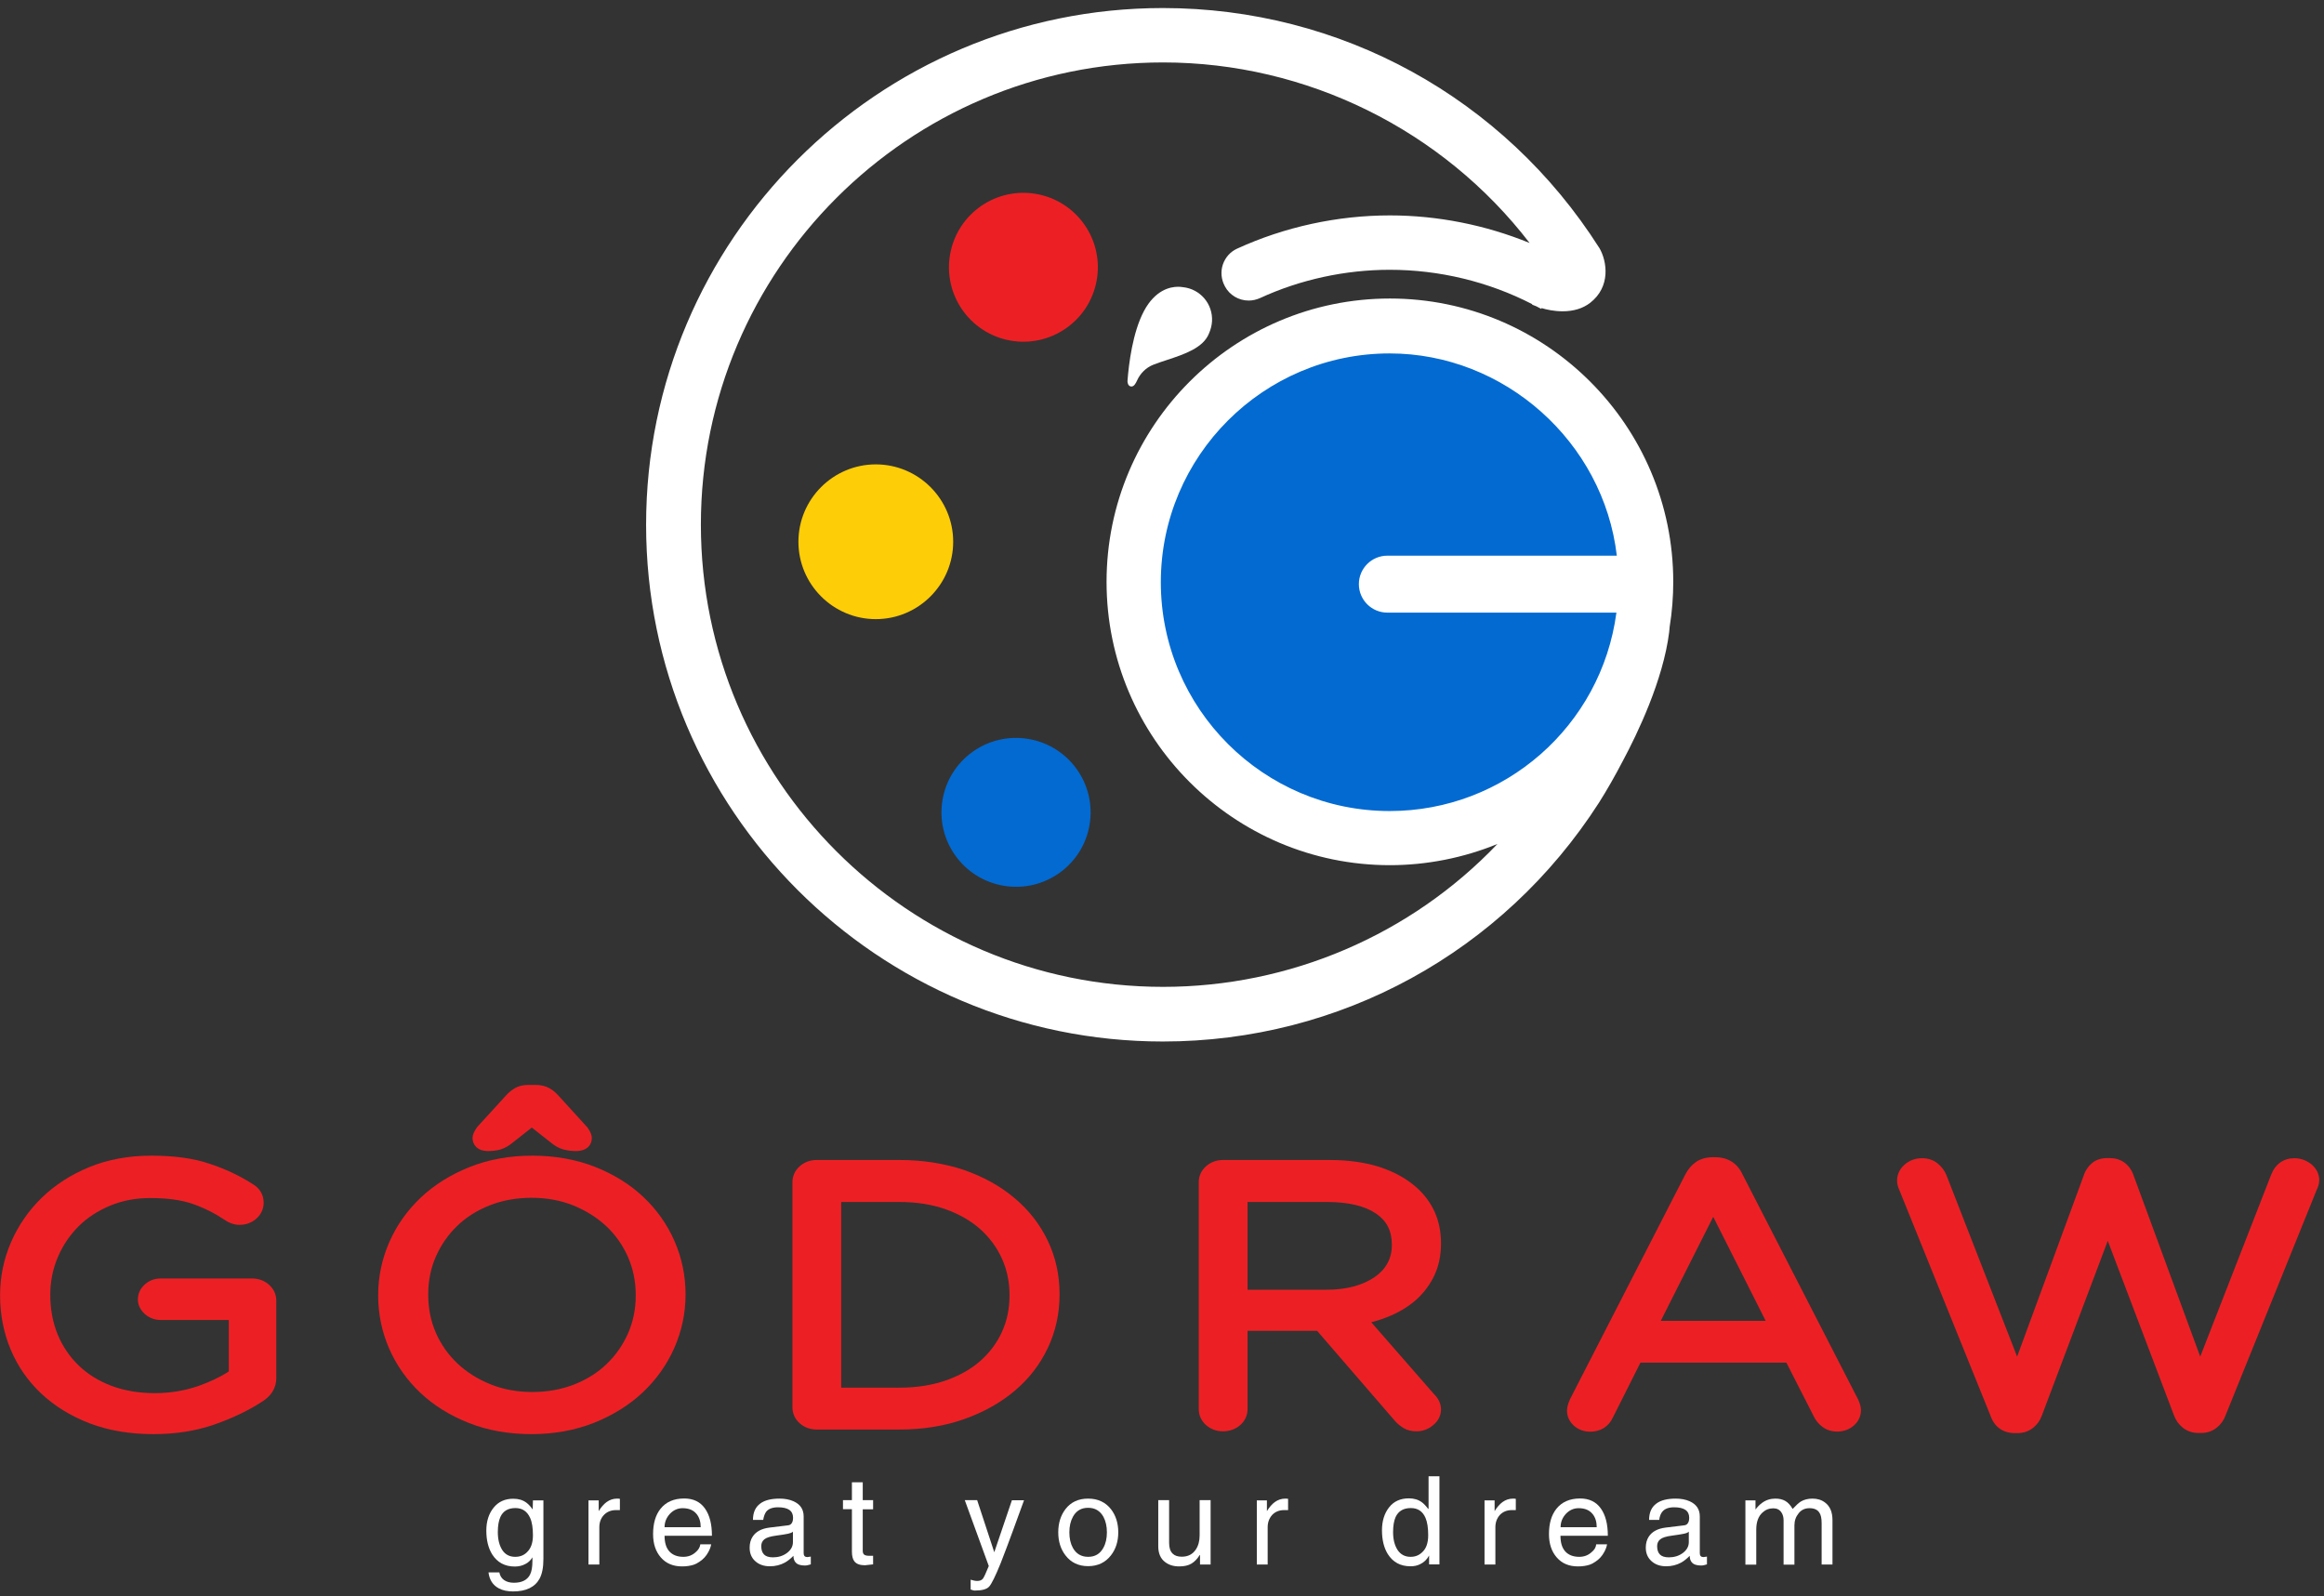 <svg width="182" height="125" viewBox="0 0 182 125" fill="none" xmlns="http://www.w3.org/2000/svg">
<rect x="0" y="0" width="182" height="125" fill="#333333" stroke="none"/>
<path d="M11.848 90.51C10.088 90.51 8.458 90.81 7.008 91.4C5.568 91.99 4.308 92.8 3.278 93.8C2.248 94.8 1.438 95.97 0.868 97.28C0.298 98.59 0.008 99.98 0.008 101.42V101.48C0.008 102.97 0.288 104.39 0.838 105.7C1.388 107.01 2.198 108.18 3.248 109.16C4.298 110.14 5.568 110.92 7.038 111.48C8.498 112.04 10.178 112.32 12.018 112.32C13.748 112.32 15.348 112.07 16.778 111.57C18.178 111.08 19.428 110.49 20.488 109.8C21.238 109.35 21.638 108.7 21.638 107.93V101.87C21.638 101.38 21.438 100.95 21.068 100.62C20.708 100.3 20.248 100.13 19.748 100.13H12.568C12.108 100.13 11.678 100.29 11.338 100.6C10.988 100.91 10.798 101.32 10.798 101.77C10.798 102.2 10.988 102.59 11.338 102.91C11.678 103.21 12.108 103.38 12.568 103.38H17.918V107.41C17.248 107.85 16.438 108.23 15.508 108.56C14.458 108.92 13.318 109.11 12.128 109.11C10.858 109.11 9.708 108.91 8.708 108.53C7.708 108.15 6.848 107.61 6.148 106.93C5.448 106.25 4.898 105.44 4.518 104.52C4.138 103.59 3.938 102.55 3.938 101.44V101.38C3.938 100.36 4.138 99.38 4.528 98.46C4.918 97.54 5.468 96.73 6.148 96.05C6.828 95.37 7.658 94.83 8.618 94.43C9.568 94.03 10.628 93.83 11.768 93.83C13.088 93.83 14.208 93.98 15.088 94.29C15.988 94.6 16.818 95.02 17.578 95.53C17.968 95.8 18.358 95.93 18.758 95.93C19.258 95.93 19.718 95.76 20.078 95.44C20.448 95.11 20.648 94.68 20.648 94.19C20.648 93.87 20.568 93.59 20.418 93.34C20.278 93.11 20.088 92.92 19.858 92.78C18.798 92.09 17.628 91.54 16.398 91.14C15.138 90.71 13.608 90.51 11.848 90.51Z" fill="#EC2024"/>
<path d="M41.947 84.97H41.377C40.957 84.97 40.587 85.06 40.297 85.24C40.047 85.39 39.817 85.58 39.607 85.82L37.377 88.26L37.357 88.29L37.337 88.32C37.107 88.64 37.007 88.9 37.007 89.14C37.007 89.6 37.327 90.15 38.227 90.15C38.587 90.15 38.917 90.11 39.207 90.02C39.517 89.93 39.837 89.75 40.187 89.46L41.647 88.31L43.107 89.46C43.457 89.75 43.777 89.93 44.107 90.02C44.397 90.1 44.737 90.15 45.097 90.15C46.027 90.15 46.347 89.61 46.347 89.14C46.347 88.9 46.247 88.64 46.017 88.32L45.997 88.29L45.967 88.26L43.737 85.81C43.527 85.58 43.297 85.38 43.047 85.24C42.737 85.06 42.367 84.97 41.947 84.97ZM41.687 90.51C39.907 90.51 38.257 90.81 36.777 91.4C35.307 91.99 34.017 92.79 32.967 93.78C31.917 94.77 31.077 95.94 30.497 97.26C29.917 98.58 29.617 99.98 29.617 101.42V101.48C29.617 102.92 29.907 104.31 30.477 105.62C31.047 106.93 31.877 108.1 32.927 109.09C33.977 110.08 35.257 110.87 36.727 111.45C38.197 112.03 39.837 112.32 41.617 112.32C43.397 112.32 45.047 112.02 46.527 111.43C47.997 110.84 49.287 110.04 50.337 109.05C51.387 108.06 52.227 106.89 52.807 105.57C53.387 104.25 53.687 102.85 53.687 101.41V101.35C53.687 99.91 53.397 98.52 52.827 97.21C52.257 95.9 51.427 94.73 50.377 93.74C49.327 92.75 48.047 91.96 46.577 91.38C45.117 90.81 43.467 90.51 41.687 90.51ZM41.687 109.02C40.507 109.02 39.407 108.82 38.417 108.42C37.427 108.02 36.547 107.47 35.827 106.79C35.107 106.11 34.537 105.3 34.137 104.39C33.737 103.47 33.537 102.48 33.537 101.42V101.36C33.537 100.31 33.737 99.31 34.137 98.41C34.537 97.5 35.097 96.69 35.807 96.01C36.507 95.33 37.367 94.79 38.357 94.4C39.347 94.01 40.447 93.81 41.627 93.81C42.807 93.81 43.907 94.01 44.897 94.41C45.887 94.81 46.757 95.36 47.487 96.04C48.207 96.72 48.777 97.53 49.177 98.44C49.577 99.36 49.787 100.36 49.787 101.41V101.47C49.787 102.52 49.587 103.51 49.187 104.42C48.787 105.33 48.227 106.14 47.517 106.82C46.817 107.5 45.957 108.04 44.967 108.43C43.977 108.82 42.877 109.02 41.687 109.02Z" fill="#EC2024"/>
<path d="M70.459 90.85H63.949C63.449 90.85 62.988 91.02 62.628 91.34C62.258 91.67 62.059 92.1 62.059 92.59V110.22C62.059 110.71 62.258 111.14 62.628 111.47C62.988 111.79 63.449 111.96 63.949 111.96H70.459C72.269 111.96 73.959 111.69 75.489 111.15C77.019 110.61 78.349 109.87 79.459 108.93C80.579 107.99 81.449 106.86 82.059 105.57C82.669 104.28 82.978 102.88 82.978 101.4V101.34C82.978 99.86 82.669 98.46 82.059 97.18C81.449 95.9 80.579 94.78 79.459 93.84C78.349 92.9 77.009 92.16 75.489 91.63C73.959 91.12 72.269 90.85 70.459 90.85ZM65.878 94.14H70.459C71.778 94.14 72.989 94.33 74.059 94.71C75.119 95.09 76.028 95.61 76.758 96.26C77.488 96.91 78.058 97.68 78.459 98.56C78.859 99.44 79.059 100.4 79.059 101.41V101.47C79.059 102.5 78.859 103.46 78.459 104.33C78.058 105.2 77.488 105.96 76.758 106.6C76.028 107.24 75.119 107.75 74.059 108.12C72.989 108.49 71.778 108.68 70.459 108.68H65.878V94.14Z" fill="#EC2024"/>
<path d="M104.129 90.85H95.769C95.269 90.85 94.809 91.02 94.449 91.34C94.079 91.67 93.879 92.1 93.879 92.59V110.36C93.879 110.85 94.079 111.28 94.449 111.61C94.809 111.93 95.269 112.1 95.769 112.1C96.289 112.1 96.759 111.93 97.129 111.61C97.499 111.28 97.699 110.85 97.699 110.36V104.23H103.149L109.239 111.28C109.429 111.5 109.659 111.69 109.909 111.84C110.199 112.02 110.549 112.1 110.929 112.1C111.409 112.1 111.849 111.94 112.229 111.62C112.639 111.29 112.849 110.86 112.849 110.38C112.849 109.94 112.659 109.53 112.269 109.15L107.389 103.56C107.919 103.42 108.429 103.25 108.909 103.04C109.709 102.7 110.399 102.26 110.979 101.73C111.559 101.19 112.019 100.56 112.349 99.85C112.679 99.13 112.849 98.31 112.849 97.42V97.36C112.849 95.6 112.199 94.13 110.929 93C110.169 92.32 109.199 91.78 108.049 91.4C106.919 91.04 105.609 90.85 104.129 90.85ZM97.699 94.14H103.939C105.599 94.14 106.889 94.45 107.769 95.05C108.599 95.62 108.999 96.4 108.999 97.46V97.52C108.999 98.06 108.879 98.54 108.649 98.95C108.409 99.38 108.079 99.73 107.639 100.03C107.189 100.34 106.649 100.58 106.029 100.75C105.389 100.92 104.679 101.01 103.909 101.01H97.699V94.14Z" fill="#EC2024"/>
<path d="M134.298 90.63H134.168C133.628 90.63 133.169 90.76 132.809 91.01C132.479 91.24 132.209 91.56 131.989 91.97L122.929 109.63V109.64V109.65C122.789 109.96 122.719 110.23 122.719 110.49C122.719 110.94 122.908 111.34 123.258 111.66C123.598 111.96 124.039 112.13 124.519 112.13C125.349 112.13 125.988 111.73 126.318 111L128.469 106.72H139.898L142.048 110.94C142.198 111.25 142.418 111.52 142.708 111.74C143.038 111.99 143.428 112.12 143.878 112.12C144.378 112.12 144.838 111.95 145.188 111.64C145.548 111.32 145.739 110.9 145.739 110.43C145.739 110.21 145.668 109.96 145.528 109.63L145.519 109.61L145.508 109.59L136.458 91.97C136.048 91.09 135.308 90.63 134.298 90.63ZM130.059 103.45L134.168 95.3L138.278 103.45H130.059Z" fill="#EC2024"/>
<path d="M179.687 90.71C178.837 90.71 178.197 91.16 177.867 91.99L172.307 106.25L167.066 92V91.99V91.98C166.736 91.16 166.077 90.7 165.217 90.7H165.057C164.557 90.7 164.137 90.83 163.827 91.1C163.557 91.33 163.347 91.62 163.207 91.98V91.99V92L157.967 106.25L152.437 92.05C152.287 91.68 152.056 91.38 151.756 91.13C151.416 90.85 150.997 90.71 150.517 90.71C149.997 90.71 149.516 90.89 149.146 91.22C148.766 91.56 148.566 91.99 148.566 92.46C148.566 92.71 148.627 92.96 148.747 93.21L155.876 110.86C156.176 111.75 156.856 112.24 157.796 112.24H157.987C158.467 112.24 158.877 112.1 159.227 111.82C159.537 111.57 159.767 111.25 159.907 110.86L165.066 97.18L170.256 110.86C170.396 111.24 170.627 111.56 170.937 111.81C171.277 112.09 171.697 112.23 172.177 112.23H172.367C172.847 112.23 173.256 112.09 173.606 111.81C173.916 111.56 174.147 111.24 174.287 110.86L181.427 93.19C181.477 93.09 181.516 92.99 181.546 92.89C181.606 92.74 181.626 92.58 181.626 92.42C181.626 91.97 181.426 91.55 181.046 91.21C180.646 90.89 180.187 90.71 179.687 90.71Z" fill="#EC2024"/>
<path d="M42.556 117.5V122.1C42.556 122.76 42.456 123.27 42.256 123.64C41.896 124.3 41.206 124.64 40.186 124.64C39.736 124.64 39.366 124.56 39.066 124.4C38.596 124.15 38.326 123.73 38.256 123.15H39.106C39.156 123.41 39.276 123.61 39.476 123.75C39.676 123.89 39.936 123.96 40.246 123.96C40.866 123.96 41.286 123.75 41.506 123.33C41.636 123.08 41.696 122.72 41.696 122.23V121.96L41.676 122C41.546 122.21 41.376 122.37 41.166 122.48C40.916 122.62 40.636 122.69 40.316 122.69C39.536 122.69 38.946 122.37 38.546 121.74C38.236 121.24 38.086 120.62 38.086 119.87C38.086 119.15 38.276 118.55 38.656 118.08C39.036 117.61 39.546 117.38 40.196 117.38C40.606 117.38 40.946 117.48 41.226 117.69C41.386 117.81 41.556 117.99 41.716 118.22L41.736 117.51H42.556V117.5ZM38.986 119.99C38.986 120.57 39.106 121.04 39.336 121.4C39.566 121.75 39.906 121.93 40.346 121.93C40.706 121.93 41.006 121.82 41.246 121.59C41.576 121.29 41.736 120.84 41.736 120.24C41.736 119.67 41.666 119.21 41.516 118.88C41.286 118.37 40.906 118.11 40.366 118.11C39.796 118.11 39.396 118.34 39.186 118.81C39.056 119.1 38.986 119.49 38.986 119.99Z" fill="white"/>
<path d="M46.936 119.61V122.53H46.086V117.51H46.886V118.35C47.076 118.04 47.286 117.8 47.506 117.64C47.756 117.46 48.026 117.37 48.336 117.37C48.436 117.37 48.506 117.38 48.546 117.39V118.27H48.236C47.856 118.27 47.536 118.4 47.296 118.65C47.056 118.9 46.936 119.23 46.936 119.61Z" fill="white"/>
<path d="M54.845 120.95H55.695C55.665 121.14 55.585 121.35 55.475 121.55C55.305 121.87 55.075 122.12 54.785 122.31C54.615 122.43 54.455 122.51 54.325 122.55C54.075 122.63 53.775 122.68 53.415 122.68C52.715 122.68 52.164 122.45 51.754 121.98C51.344 121.51 51.145 120.9 51.145 120.15C51.145 119.32 51.335 118.66 51.725 118.17C52.155 117.63 52.775 117.36 53.584 117.36C54.294 117.36 54.835 117.62 55.205 118.14C55.575 118.66 55.754 119.37 55.754 120.28H52.044C52.044 120.81 52.165 121.22 52.415 121.5C52.665 121.78 53.035 121.93 53.515 121.93C53.895 121.93 54.205 121.81 54.465 121.58C54.695 121.39 54.815 121.18 54.845 120.95ZM52.044 119.61H54.874C54.874 119.18 54.765 118.84 54.555 118.58C54.305 118.27 53.945 118.12 53.455 118.12C53.075 118.12 52.735 118.27 52.455 118.57C52.185 118.87 52.044 119.21 52.044 119.61Z" fill="white"/>
<path d="M59.767 119.04H58.967C58.967 118.46 59.157 118.03 59.547 117.75C59.897 117.49 60.407 117.37 61.057 117.37C61.467 117.37 61.837 117.44 62.147 117.58C62.677 117.82 62.937 118.21 62.937 118.77V121.65C62.937 121.85 63.037 121.95 63.227 121.95L63.497 121.91V122.52C63.427 122.54 63.357 122.56 63.267 122.58C63.187 122.6 63.107 122.61 63.027 122.61C62.687 122.61 62.447 122.53 62.307 122.37C62.197 122.25 62.137 122.07 62.137 121.85C61.907 122.08 61.687 122.26 61.467 122.38C61.117 122.57 60.727 122.67 60.297 122.67C59.827 122.67 59.447 122.54 59.147 122.27C58.847 122 58.707 121.65 58.707 121.21C58.707 120.87 58.787 120.58 58.947 120.34C59.207 119.95 59.637 119.72 60.257 119.64L61.657 119.47C61.797 119.46 61.897 119.42 61.957 119.35C62.057 119.25 62.107 119.09 62.107 118.87C62.107 118.32 61.717 118.05 60.927 118.05C60.507 118.05 60.197 118.16 60.007 118.39C59.897 118.54 59.817 118.75 59.767 119.04ZM62.097 120.78V119.96C62.027 120.03 61.897 120.08 61.717 120.12C61.537 120.16 61.217 120.21 60.777 120.27C60.327 120.33 60.027 120.42 59.857 120.56C59.697 120.69 59.617 120.87 59.617 121.09C59.617 121.38 59.687 121.6 59.837 121.75C59.987 121.9 60.217 121.97 60.537 121.97C60.947 121.97 61.317 121.86 61.627 121.63C61.937 121.4 62.097 121.11 62.097 120.78Z" fill="white"/>
<path d="M68.376 118.21H67.565V121.47C67.565 121.64 67.626 121.75 67.746 121.8C67.816 121.83 67.925 121.85 68.065 121.85H68.376V122.52L67.736 122.59C67.346 122.59 67.066 122.49 66.906 122.28C66.776 122.11 66.716 121.86 66.716 121.5V118.2H66.016V117.49H66.716V116.09H67.565V117.49H68.376V118.21Z" fill="white"/>
<path d="M79.245 117.5H80.195C79.895 118.32 79.595 119.14 79.305 119.94C79.015 120.75 78.695 121.57 78.365 122.43C77.955 123.44 77.655 124.05 77.465 124.26C77.275 124.47 76.905 124.57 76.365 124.57C76.315 124.57 76.265 124.57 76.235 124.56C76.135 124.53 76.065 124.51 76.015 124.49V123.72C76.065 123.74 76.135 123.76 76.235 123.78C76.325 123.8 76.425 123.82 76.515 123.82C76.725 123.82 76.885 123.76 76.975 123.64C77.065 123.52 77.215 123.19 77.435 122.65L75.555 117.49H76.524L77.865 121.57L79.245 117.5Z" fill="white"/>
<path d="M82.875 120.01C82.875 119.29 83.065 118.69 83.435 118.2C83.865 117.64 84.455 117.37 85.215 117.37C85.975 117.37 86.575 117.65 87.005 118.2C87.385 118.69 87.575 119.3 87.575 120.01C87.575 120.72 87.385 121.32 87.005 121.81C86.575 122.37 85.975 122.66 85.215 122.66C84.465 122.66 83.875 122.38 83.445 121.82C83.065 121.33 82.875 120.73 82.875 120.01ZM83.745 120.01C83.745 120.48 83.835 120.89 84.015 121.22C84.275 121.69 84.675 121.93 85.215 121.93C85.755 121.93 86.145 121.7 86.405 121.23C86.595 120.89 86.685 120.48 86.685 120.01C86.685 119.54 86.595 119.14 86.415 118.8C86.155 118.33 85.755 118.09 85.215 118.09C84.675 118.09 84.285 118.32 84.025 118.79C83.835 119.14 83.745 119.54 83.745 120.01Z" fill="white"/>
<path d="M94.797 122.53H93.977V121.8L93.957 121.78C93.777 122.08 93.557 122.31 93.307 122.46C93.057 122.61 92.737 122.68 92.347 122.68C91.907 122.68 91.547 122.57 91.257 122.35C90.887 122.08 90.707 121.66 90.707 121.1V117.49H91.557V120.83C91.557 121.22 91.647 121.5 91.837 121.68C91.997 121.84 92.237 121.92 92.547 121.92C93.037 121.92 93.397 121.73 93.647 121.36C93.847 121.06 93.947 120.69 93.947 120.25V117.49H94.807V122.53H94.797Z" fill="white"/>
<path d="M99.275 119.61V122.53H98.426V117.51H99.216V118.35C99.406 118.04 99.615 117.8 99.835 117.64C100.085 117.46 100.356 117.37 100.666 117.37C100.766 117.37 100.845 117.38 100.875 117.39V118.27H100.565C100.175 118.27 99.865 118.4 99.626 118.65C99.395 118.91 99.275 119.23 99.275 119.61Z" fill="white"/>
<path d="M112.727 115.64V122.52H111.917V121.83C111.747 122.14 111.517 122.36 111.227 122.5C110.997 122.62 110.747 122.67 110.457 122.67C109.677 122.67 109.087 122.35 108.687 121.72C108.377 121.22 108.227 120.6 108.227 119.85C108.227 119.12 108.417 118.52 108.787 118.05C109.157 117.58 109.676 117.35 110.336 117.35C110.736 117.35 111.076 117.45 111.356 117.66C111.496 117.76 111.666 117.94 111.856 118.19L111.876 118.13V115.62H112.727V115.64ZM109.097 119.99C109.097 120.57 109.217 121.03 109.447 121.39C109.687 121.75 110.027 121.93 110.467 121.93C110.817 121.93 111.106 121.82 111.356 121.59C111.686 121.3 111.847 120.85 111.847 120.24C111.847 119.66 111.777 119.21 111.637 118.88C111.417 118.37 111.037 118.11 110.487 118.11C109.917 118.11 109.516 118.34 109.296 118.81C109.166 119.1 109.097 119.5 109.097 119.99Z" fill="white"/>
<path d="M117.108 119.61V122.53H116.258V117.51H117.048V118.35C117.238 118.04 117.448 117.8 117.668 117.64C117.918 117.46 118.188 117.37 118.498 117.37C118.598 117.37 118.678 117.38 118.708 117.39V118.27H118.398C118.008 118.27 117.698 118.4 117.458 118.65C117.228 118.91 117.108 119.23 117.108 119.61Z" fill="white"/>
<path d="M125.004 120.95H125.854C125.824 121.14 125.745 121.35 125.635 121.55C125.465 121.87 125.235 122.12 124.945 122.31C124.775 122.43 124.615 122.51 124.485 122.55C124.235 122.63 123.935 122.68 123.575 122.68C122.875 122.68 122.325 122.45 121.915 121.98C121.505 121.51 121.305 120.9 121.305 120.15C121.305 119.32 121.495 118.66 121.885 118.17C122.315 117.63 122.935 117.36 123.745 117.36C124.455 117.36 124.995 117.62 125.365 118.14C125.735 118.66 125.915 119.37 125.915 120.28H122.205C122.205 120.81 122.325 121.22 122.575 121.5C122.825 121.78 123.195 121.93 123.675 121.93C124.055 121.93 124.365 121.81 124.625 121.58C124.865 121.39 124.984 121.18 125.004 120.95ZM122.215 119.61H125.044C125.044 119.18 124.935 118.84 124.725 118.58C124.475 118.27 124.115 118.12 123.625 118.12C123.245 118.12 122.905 118.27 122.625 118.57C122.355 118.87 122.215 119.21 122.215 119.61Z" fill="white"/>
<path d="M129.937 119.04H129.146C129.146 118.46 129.337 118.03 129.727 117.75C130.077 117.49 130.587 117.37 131.237 117.37C131.647 117.37 132.017 117.44 132.327 117.58C132.857 117.82 133.117 118.21 133.117 118.77V121.65C133.117 121.85 133.217 121.95 133.407 121.95L133.677 121.91V122.52C133.607 122.54 133.537 122.56 133.457 122.58C133.377 122.6 133.297 122.61 133.217 122.61C132.877 122.61 132.637 122.53 132.497 122.37C132.387 122.25 132.327 122.07 132.327 121.85C132.097 122.08 131.877 122.26 131.657 122.38C131.307 122.57 130.917 122.67 130.487 122.67C130.017 122.67 129.636 122.54 129.336 122.27C129.036 122 128.887 121.65 128.887 121.21C128.887 120.87 128.966 120.58 129.126 120.34C129.386 119.95 129.817 119.72 130.437 119.64L131.836 119.47C131.976 119.46 132.077 119.42 132.137 119.35C132.237 119.25 132.287 119.09 132.287 118.87C132.287 118.32 131.896 118.05 131.106 118.05C130.686 118.05 130.377 118.16 130.187 118.39C130.057 118.54 129.977 118.75 129.937 119.04ZM132.256 120.78V119.96C132.186 120.03 132.066 120.08 131.876 120.12C131.696 120.16 131.377 120.21 130.937 120.27C130.487 120.33 130.187 120.42 130.017 120.56C129.857 120.69 129.776 120.87 129.776 121.09C129.776 121.38 129.847 121.6 129.997 121.75C130.147 121.9 130.377 121.97 130.697 121.97C131.107 121.97 131.477 121.86 131.787 121.63C132.097 121.4 132.256 121.11 132.256 120.78Z" fill="white"/>
<path d="M136.688 122.53V117.51H137.478V118.22C137.658 117.99 137.828 117.82 137.998 117.7C138.298 117.48 138.648 117.37 139.038 117.37C139.338 117.37 139.598 117.43 139.808 117.55C140.018 117.67 140.218 117.88 140.388 118.18C140.648 117.9 140.857 117.71 141.027 117.6C141.277 117.45 141.588 117.37 141.938 117.37C142.327 117.37 142.658 117.47 142.928 117.68C143.318 117.97 143.507 118.43 143.507 119.06V122.53H142.658V119.29C142.658 118.91 142.598 118.63 142.468 118.45C142.318 118.23 142.058 118.12 141.708 118.12C141.358 118.12 141.067 118.25 140.857 118.52C140.637 118.79 140.527 119.1 140.527 119.47V122.54H139.678V119.07C139.678 118.82 139.617 118.61 139.507 118.45C139.367 118.24 139.157 118.13 138.877 118.13C138.547 118.13 138.268 118.24 138.038 118.45C137.708 118.74 137.538 119.19 137.538 119.8V122.54H136.688V122.53Z" fill="white"/>
<path d="M116.036 62.722C125.568 58.774 130.094 47.846 126.146 38.315C122.198 28.783 111.27 24.257 101.739 28.205C92.207 32.153 87.681 43.081 91.629 52.612C95.578 62.144 106.505 66.67 116.036 62.722Z" fill="#026AD1"/>
<path d="M88.607 30.27C88.467 30.27 88.317 30.17 88.297 29.87V29.85V29.84C88.397 28.51 88.697 26.04 89.587 24.36C90.467 22.71 91.637 22.46 92.257 22.46C92.387 22.46 92.517 22.47 92.637 22.49C93.997 22.63 94.997 23.81 94.917 25.17C94.897 25.49 94.817 25.8 94.687 26.1C94.247 27.25 92.727 27.75 91.397 28.19C91.007 28.32 90.627 28.44 90.307 28.57C89.757 28.79 89.307 29.23 89.057 29.78C88.927 30.07 88.797 30.27 88.607 30.27Z" fill="white"/>
<path d="M85.82 22.271C86.56 19.138 84.62 15.998 81.486 15.258C78.353 14.518 75.213 16.459 74.473 19.592C73.733 22.726 75.673 25.866 78.807 26.606C81.94 27.346 85.08 25.405 85.82 22.271Z" fill="#EC2024"/>
<path d="M68.587 36.37C65.247 36.37 62.527 39.09 62.527 42.43C62.527 45.77 65.247 48.49 68.587 48.49C71.927 48.49 74.647 45.77 74.647 42.43C74.647 39.09 71.927 36.37 68.587 36.37Z" fill="#FDCD07"/>
<path d="M85.334 64.558C85.85 61.38 83.687 58.385 80.504 57.868C77.32 57.351 74.321 59.509 73.805 62.687C73.289 65.866 75.452 68.861 78.636 69.378C81.819 69.894 84.819 67.737 85.334 64.558Z" fill="#026AD1"/>
<path d="M91.067 81.57C68.757 81.57 50.598 63.42 50.598 41.1C50.598 18.78 68.747 0.63 91.067 0.63C104.987 0.63 117.768 7.65 125.248 19.42L125.257 19.43C125.857 20.47 126.157 22.46 124.527 23.72C123.957 24.16 123.227 24.38 122.377 24.38C121.707 24.38 121.118 24.25 120.728 24.13L120.698 24.19L120.317 23.99L119.988 23.86V23.82C116.568 22.06 112.717 21.13 108.837 21.13C105.357 21.13 101.838 21.89 98.688 23.34C98.397 23.47 98.098 23.54 97.788 23.54C97.008 23.54 96.288 23.11 95.928 22.43L95.908 22.39C95.638 21.88 95.578 21.27 95.768 20.71C95.958 20.16 96.348 19.72 96.868 19.48C100.598 17.77 104.738 16.87 108.848 16.87C112.578 16.87 116.338 17.62 119.788 19.03C112.968 10.16 102.317 4.89 91.087 4.89C71.127 4.89 54.888 21.13 54.888 41.09C54.888 61.05 71.127 77.29 91.087 77.29C101.007 77.29 110.468 73.23 117.268 66.1C114.608 67.19 111.718 67.76 108.848 67.76C96.618 67.76 86.658 57.81 86.658 45.57C86.658 33.34 96.608 23.38 108.848 23.38C121.078 23.38 131.038 33.33 131.038 45.57C131.038 46.73 130.947 47.92 130.757 49.09C130.747 49.22 130.738 49.36 130.718 49.51C130.248 53.27 128.237 57.45 127.087 59.6C126.487 60.75 125.858 61.86 125.218 62.87C117.688 74.59 104.937 81.57 91.067 81.57ZM108.828 27.68C98.948 27.68 90.908 35.72 90.908 45.6C90.908 55.48 98.948 63.52 108.828 63.52C117.828 63.52 125.407 56.86 126.587 47.98H108.647C107.417 47.98 106.417 46.98 106.417 45.75C106.417 44.52 107.417 43.52 108.647 43.52H126.618C125.578 34.61 117.818 27.68 108.828 27.68Z" fill="white"/>
</svg>
